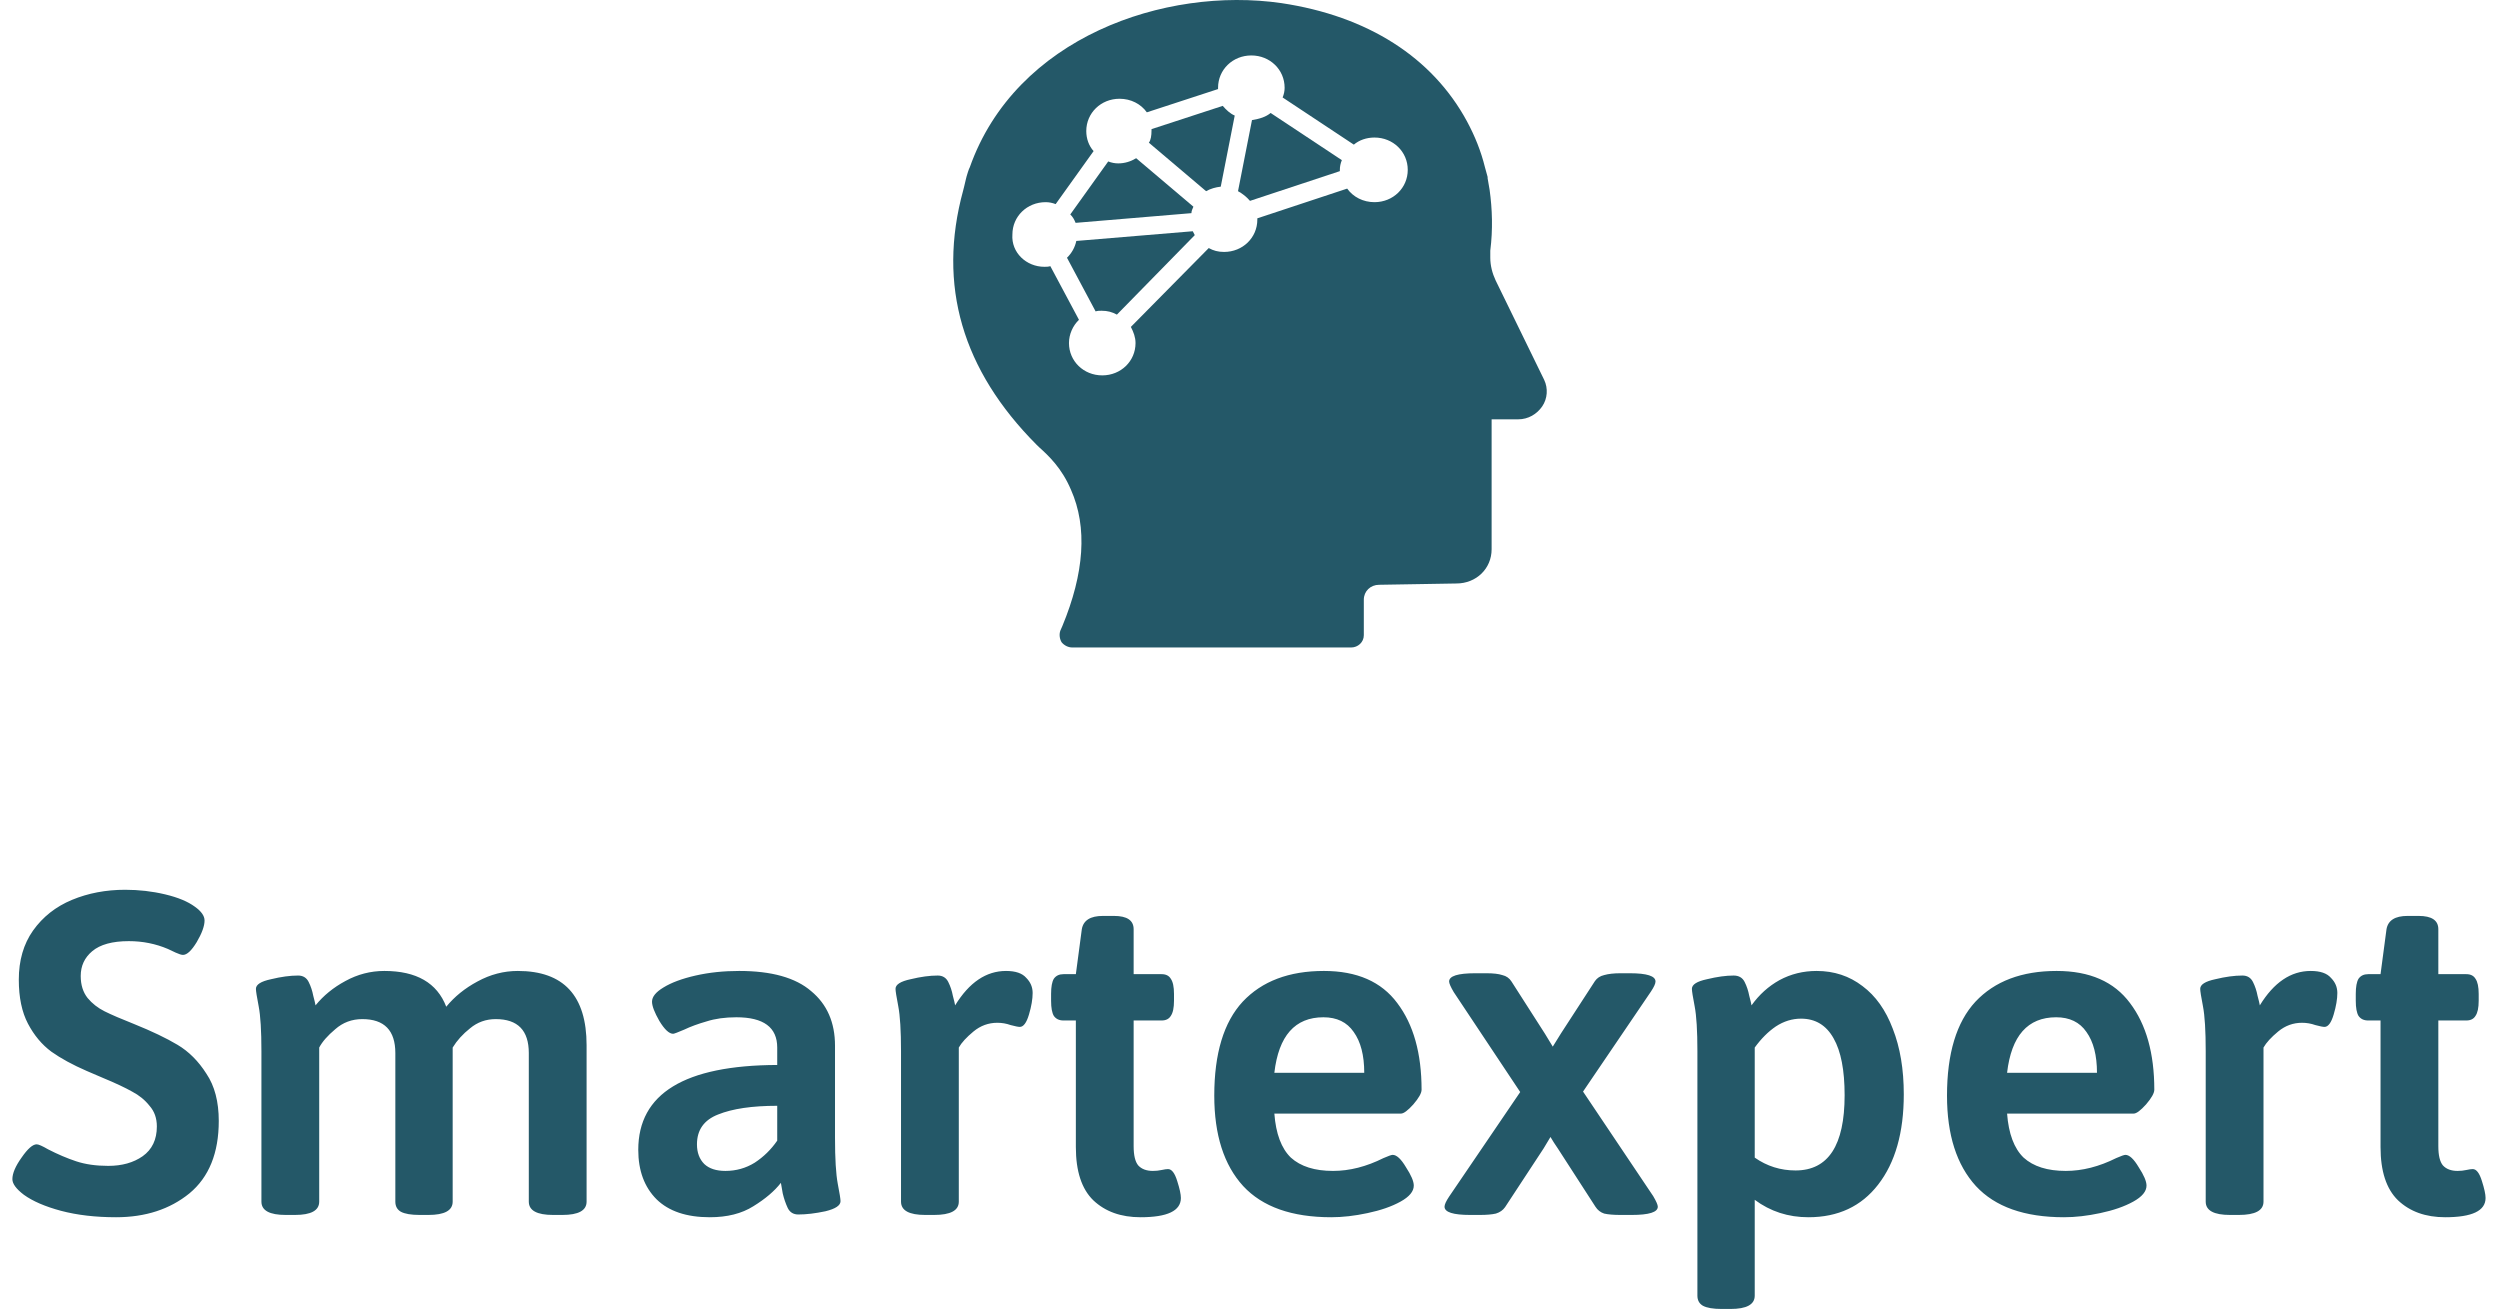 <svg width="278" height="146" viewBox="0 0 278 146" fill="none" xmlns="http://www.w3.org/2000/svg">
<path d="M12.903 135.357C10.625 135.357 8.585 135.119 6.783 134.643C5.015 134.167 3.638 133.572 2.652 132.858C1.802 132.212 1.377 131.634 1.377 131.124C1.377 130.478 1.717 129.679 2.397 128.727C3.077 127.741 3.638 127.248 4.08 127.248C4.284 127.248 4.709 127.435 5.355 127.809C6.409 128.353 7.446 128.795 8.466 129.135C9.486 129.475 10.676 129.645 12.036 129.645C13.566 129.645 14.841 129.288 15.861 128.574C16.915 127.826 17.442 126.721 17.442 125.259C17.442 124.341 17.17 123.576 16.626 122.964C16.116 122.318 15.47 121.791 14.688 121.383C13.906 120.941 12.818 120.431 11.424 119.853L9.639 119.088C8.075 118.408 6.766 117.694 5.712 116.946C4.658 116.164 3.791 115.127 3.111 113.835C2.431 112.543 2.091 110.911 2.091 108.939C2.091 106.797 2.618 104.978 3.672 103.482C4.76 101.952 6.205 100.813 8.007 100.065C9.809 99.317 11.781 98.943 13.923 98.943C15.453 98.943 16.932 99.113 18.36 99.453C19.788 99.793 20.893 100.252 21.675 100.83C22.389 101.34 22.746 101.85 22.746 102.36C22.746 102.972 22.457 103.771 21.879 104.757C21.301 105.709 20.791 106.185 20.349 106.185C20.179 106.185 19.907 106.1 19.533 105.93C19.159 105.76 18.87 105.624 18.666 105.522C17.306 104.944 15.861 104.655 14.331 104.655C12.495 104.655 11.135 105.029 10.251 105.777C9.401 106.491 8.976 107.409 8.976 108.531C8.976 109.517 9.231 110.333 9.741 110.979C10.251 111.591 10.88 112.084 11.628 112.458C12.376 112.832 13.481 113.308 14.943 113.886C16.881 114.668 18.479 115.433 19.737 116.181C20.995 116.929 22.066 118 22.95 119.394C23.868 120.754 24.327 122.505 24.327 124.647C24.327 128.217 23.239 130.903 21.063 132.705C18.887 134.473 16.167 135.357 12.903 135.357ZM57.579 107.97C62.679 107.97 65.229 110.724 65.229 116.232V133.623C65.229 134.609 64.328 135.102 62.526 135.102H61.506C59.704 135.102 58.803 134.609 58.803 133.623V117.099C58.803 114.583 57.579 113.325 55.131 113.325C54.043 113.325 53.091 113.665 52.275 114.345C51.459 114.991 50.813 115.705 50.337 116.487V133.623C50.337 134.609 49.436 135.102 47.634 135.102H46.665C45.713 135.102 45.016 134.983 44.574 134.745C44.166 134.507 43.962 134.133 43.962 133.623V117.099C43.962 114.583 42.738 113.325 40.29 113.325C39.134 113.325 38.131 113.699 37.281 114.447C36.431 115.161 35.836 115.841 35.496 116.487V133.623C35.496 134.609 34.595 135.102 32.793 135.102H31.773C29.971 135.102 29.07 134.609 29.07 133.623L29.07 116.895C29.07 114.617 28.968 112.951 28.764 111.897C28.56 110.843 28.458 110.197 28.458 109.959C28.458 109.483 29.019 109.126 30.141 108.888C31.263 108.616 32.266 108.48 33.15 108.48C33.694 108.48 34.085 108.718 34.323 109.194C34.561 109.67 34.731 110.18 34.833 110.724C34.969 111.234 35.054 111.591 35.088 111.795C35.972 110.707 37.077 109.806 38.403 109.092C39.763 108.344 41.208 107.97 42.738 107.97C46.308 107.97 48.603 109.296 49.623 111.948C50.541 110.826 51.697 109.891 53.091 109.143C54.519 108.361 56.015 107.97 57.579 107.97ZM78.93 135.357C76.347 135.357 74.374 134.694 73.014 133.368C71.654 132.008 70.975 130.172 70.975 127.86C70.975 121.604 76.126 118.459 86.427 118.425V116.487C86.427 114.243 84.915 113.121 81.888 113.121C80.63 113.121 79.525 113.274 78.573 113.58C77.621 113.852 76.788 114.158 76.075 114.498C75.361 114.804 74.953 114.957 74.85 114.957C74.409 114.957 73.898 114.481 73.32 113.529C72.776 112.577 72.504 111.863 72.504 111.387C72.504 110.843 72.93 110.316 73.779 109.806C74.663 109.262 75.853 108.82 77.35 108.48C78.846 108.14 80.46 107.97 82.195 107.97C85.799 107.97 88.468 108.718 90.201 110.214C91.969 111.676 92.853 113.699 92.853 116.283V126.534C92.853 128.846 92.956 130.546 93.159 131.634C93.364 132.688 93.466 133.334 93.466 133.572C93.466 134.048 92.904 134.422 91.782 134.694C90.66 134.932 89.657 135.051 88.773 135.051C88.23 135.051 87.838 134.813 87.6 134.337C87.362 133.827 87.175 133.283 87.04 132.705C86.938 132.127 86.87 131.736 86.835 131.532C86.121 132.45 85.102 133.317 83.775 134.133C82.484 134.949 80.868 135.357 78.93 135.357ZM80.665 130.206C81.855 130.206 82.942 129.9 83.928 129.288C84.915 128.642 85.748 127.826 86.427 126.84V122.964C83.639 122.964 81.447 123.287 79.849 123.933C78.284 124.545 77.502 125.65 77.502 127.248C77.502 128.166 77.775 128.897 78.319 129.441C78.862 129.951 79.644 130.206 80.665 130.206ZM102.896 135.102C101.094 135.102 100.193 134.609 100.193 133.623V116.895C100.193 114.617 100.091 112.951 99.888 111.897C99.683 110.843 99.582 110.197 99.582 109.959C99.582 109.483 100.142 109.126 101.264 108.888C102.386 108.616 103.389 108.48 104.273 108.48C104.817 108.48 105.208 108.718 105.446 109.194C105.684 109.67 105.854 110.18 105.956 110.724C106.092 111.234 106.177 111.591 106.211 111.795C107.775 109.245 109.662 107.97 111.872 107.97C112.926 107.97 113.674 108.225 114.116 108.735C114.592 109.211 114.83 109.772 114.83 110.418C114.83 111.098 114.694 111.897 114.422 112.815C114.15 113.733 113.81 114.192 113.402 114.192C113.232 114.192 112.892 114.124 112.382 113.988C111.906 113.818 111.413 113.733 110.903 113.733C109.917 113.733 109.033 114.056 108.251 114.702C107.469 115.348 106.925 115.943 106.619 116.487V133.623C106.619 134.609 105.701 135.102 103.865 135.102H102.896ZM126.826 135.357C124.65 135.357 122.899 134.728 121.573 133.47C120.281 132.212 119.635 130.24 119.635 127.554V113.478H118.258C117.782 113.478 117.425 113.308 117.187 112.968C116.983 112.628 116.881 112.067 116.881 111.285V110.52C116.881 109.738 116.983 109.177 117.187 108.837C117.425 108.497 117.782 108.327 118.258 108.327H119.635L120.298 103.329C120.468 102.343 121.25 101.85 122.644 101.85H123.868C125.33 101.85 126.061 102.343 126.061 103.329V108.327H129.172C129.648 108.327 129.988 108.497 130.192 108.837C130.43 109.177 130.549 109.738 130.549 110.52V111.285C130.549 112.067 130.43 112.628 130.192 112.968C129.988 113.308 129.648 113.478 129.172 113.478H126.061V127.452C126.061 128.472 126.231 129.186 126.571 129.594C126.945 130.002 127.489 130.206 128.203 130.206C128.543 130.206 128.866 130.172 129.172 130.104C129.478 130.036 129.716 130.002 129.886 130.002C130.294 130.002 130.634 130.444 130.906 131.328C131.178 132.178 131.314 132.807 131.314 133.215C131.314 134.643 129.818 135.357 126.826 135.357ZM148.032 135.357C143.646 135.357 140.382 134.201 138.24 131.889C136.098 129.543 135.027 126.194 135.027 121.842C135.027 117.15 136.081 113.665 138.189 111.387C140.331 109.109 143.34 107.97 147.216 107.97C150.888 107.97 153.608 109.16 155.376 111.54C157.178 113.92 158.079 117.133 158.079 121.179C158.079 121.553 157.773 122.097 157.161 122.811C156.549 123.491 156.09 123.831 155.784 123.831H141.708C141.878 126.075 142.49 127.707 143.544 128.727C144.632 129.713 146.196 130.206 148.236 130.206C150.072 130.206 151.942 129.73 153.846 128.778C154.39 128.54 154.73 128.421 154.866 128.421C155.308 128.421 155.801 128.88 156.345 129.798C156.923 130.682 157.212 131.362 157.212 131.838C157.212 132.484 156.719 133.079 155.733 133.623C154.747 134.167 153.523 134.592 152.061 134.898C150.633 135.204 149.29 135.357 148.032 135.357ZM151.704 119.292C151.704 117.354 151.313 115.841 150.531 114.753C149.783 113.665 148.661 113.121 147.165 113.121C144.003 113.121 142.184 115.178 141.708 119.292H151.704ZM163.488 135.102C161.584 135.102 160.632 134.796 160.632 134.184C160.632 133.946 160.802 133.572 161.142 133.062L169.047 121.434L161.652 110.316C161.312 109.738 161.142 109.347 161.142 109.143C161.142 108.531 162.111 108.225 164.049 108.225H165.273C166.055 108.225 166.65 108.293 167.058 108.429C167.5 108.531 167.84 108.769 168.078 109.143L171.801 114.957L172.668 116.385L173.586 114.906L177.36 109.092C177.598 108.752 177.938 108.531 178.38 108.429C178.856 108.293 179.468 108.225 180.216 108.225H181.236C183.14 108.225 184.092 108.531 184.092 109.143C184.092 109.381 183.922 109.755 183.582 110.265L176.034 121.383L183.837 133.011C184.177 133.589 184.347 133.98 184.347 134.184C184.347 134.796 183.378 135.102 181.44 135.102H180.216C179.434 135.102 178.822 135.051 178.38 134.949C177.972 134.813 177.649 134.558 177.411 134.184L173.229 127.707C172.923 127.265 172.651 126.84 172.413 126.432L171.648 127.707L167.364 134.235C167.126 134.575 166.786 134.813 166.344 134.949C165.902 135.051 165.307 135.102 164.559 135.102H163.488ZM191.454 145.557C190.502 145.557 189.805 145.438 189.363 145.2C188.955 144.962 188.751 144.588 188.751 144.078V116.895C188.751 114.617 188.649 112.951 188.445 111.897C188.241 110.843 188.139 110.197 188.139 109.959C188.139 109.483 188.7 109.126 189.822 108.888C190.944 108.616 191.93 108.48 192.78 108.48C193.358 108.48 193.766 108.718 194.004 109.194C194.242 109.67 194.412 110.18 194.514 110.724C194.65 111.234 194.735 111.591 194.769 111.795C195.619 110.605 196.656 109.67 197.88 108.99C199.138 108.31 200.515 107.97 202.011 107.97C203.949 107.97 205.649 108.531 207.111 109.653C208.573 110.741 209.695 112.322 210.477 114.396C211.293 116.47 211.701 118.901 211.701 121.689C211.701 125.939 210.749 129.288 208.845 131.736C206.975 134.15 204.391 135.357 201.093 135.357C198.849 135.357 196.86 134.711 195.126 133.419V144.078C195.126 145.064 194.225 145.557 192.423 145.557H191.454ZM199.665 130.155C203.303 130.155 205.122 127.367 205.122 121.791C205.122 119.003 204.714 116.895 203.898 115.467C203.082 114.005 201.875 113.274 200.277 113.274C199.291 113.274 198.356 113.563 197.472 114.141C196.622 114.719 195.84 115.501 195.126 116.487V128.727C196.486 129.679 197.999 130.155 199.665 130.155ZM229.512 135.357C225.126 135.357 221.862 134.201 219.72 131.889C217.578 129.543 216.507 126.194 216.507 121.842C216.507 117.15 217.561 113.665 219.669 111.387C221.811 109.109 224.82 107.97 228.696 107.97C232.368 107.97 235.088 109.16 236.856 111.54C238.658 113.92 239.559 117.133 239.559 121.179C239.559 121.553 239.253 122.097 238.641 122.811C238.029 123.491 237.57 123.831 237.264 123.831H223.188C223.358 126.075 223.97 127.707 225.024 128.727C226.112 129.713 227.676 130.206 229.716 130.206C231.552 130.206 233.422 129.73 235.326 128.778C235.87 128.54 236.21 128.421 236.346 128.421C236.788 128.421 237.281 128.88 237.825 129.798C238.403 130.682 238.692 131.362 238.692 131.838C238.692 132.484 238.199 133.079 237.213 133.623C236.227 134.167 235.003 134.592 233.541 134.898C232.113 135.204 230.77 135.357 229.512 135.357ZM233.184 119.292C233.184 117.354 232.793 115.841 232.011 114.753C231.263 113.665 230.141 113.121 228.645 113.121C225.483 113.121 223.664 115.178 223.188 119.292H233.184ZM247.978 135.102C246.176 135.102 245.275 134.609 245.275 133.623V116.895C245.275 114.617 245.173 112.951 244.969 111.897C244.765 110.843 244.663 110.197 244.663 109.959C244.663 109.483 245.224 109.126 246.346 108.888C247.468 108.616 248.471 108.48 249.355 108.48C249.899 108.48 250.29 108.718 250.528 109.194C250.766 109.67 250.936 110.18 251.038 110.724C251.174 111.234 251.259 111.591 251.293 111.795C252.857 109.245 254.744 107.97 256.954 107.97C258.008 107.97 258.756 108.225 259.198 108.735C259.674 109.211 259.912 109.772 259.912 110.418C259.912 111.098 259.776 111.897 259.504 112.815C259.232 113.733 258.892 114.192 258.484 114.192C258.314 114.192 257.974 114.124 257.464 113.988C256.988 113.818 256.495 113.733 255.985 113.733C254.999 113.733 254.115 114.056 253.333 114.702C252.551 115.348 252.007 115.943 251.701 116.487V133.623C251.701 134.609 250.783 135.102 248.947 135.102H247.978ZM271.907 135.357C269.731 135.357 267.98 134.728 266.654 133.47C265.362 132.212 264.716 130.24 264.716 127.554V113.478H263.339C262.863 113.478 262.506 113.308 262.268 112.968C262.064 112.628 261.962 112.067 261.962 111.285V110.52C261.962 109.738 262.064 109.177 262.268 108.837C262.506 108.497 262.863 108.327 263.339 108.327H264.716L265.379 103.329C265.549 102.343 266.331 101.85 267.725 101.85H268.949C270.411 101.85 271.142 102.343 271.142 103.329V108.327H274.253C274.729 108.327 275.069 108.497 275.273 108.837C275.511 109.177 275.63 109.738 275.63 110.52V111.285C275.63 112.067 275.511 112.628 275.273 112.968C275.069 113.308 274.729 113.478 274.253 113.478H271.142V127.452C271.142 128.472 271.312 129.186 271.652 129.594C272.026 130.002 272.57 130.206 273.284 130.206C273.624 130.206 273.947 130.172 274.253 130.104C274.559 130.036 274.797 130.002 274.967 130.002C275.375 130.002 275.715 130.444 275.987 131.328C276.259 132.178 276.395 132.807 276.395 133.215C276.395 134.643 274.899 135.357 271.907 135.357Z" fill="#245868"/>
<path d="M141.294 12.562L149.213 17.809C149.065 18.168 148.991 18.528 148.991 18.887C148.991 18.959 148.991 18.959 148.991 19.031L138.999 22.337C138.629 21.905 138.185 21.546 137.667 21.259L139.221 13.353C140.109 13.209 140.775 12.994 141.294 12.562Z" fill="#245868"/>
<path d="M132.485 23.703L119.607 24.781C119.459 24.422 119.311 24.134 119.015 23.847L123.233 17.953C123.604 18.097 123.974 18.169 124.344 18.169C125.084 18.169 125.75 17.953 126.342 17.594L132.707 22.984C132.633 23.2 132.485 23.415 132.485 23.703Z" fill="#245868"/>
<path d="M128.049 14.503C128.049 14.431 128.049 14.431 128.049 14.359L135.969 11.772C136.339 12.203 136.783 12.634 137.301 12.85L135.747 20.756C135.154 20.828 134.636 20.971 134.118 21.259L127.753 15.868C127.975 15.581 128.049 15.078 128.049 14.503Z" fill="#245868"/>
<path d="M132.637 25.715C132.711 25.859 132.785 26.003 132.859 26.146L124.2 34.986C123.682 34.699 123.164 34.555 122.498 34.555C122.276 34.555 122.054 34.555 121.832 34.627L118.649 28.662C119.167 28.159 119.537 27.512 119.685 26.793L132.637 25.715Z" fill="#245868"/>
<path d="M107.102 21.187C107.102 21.187 107.324 20.325 107.398 19.965C107.472 19.606 107.768 18.672 107.842 18.6C112.949 4.154 129.527 -1.524 142.48 0.345C152.101 1.782 159.28 6.382 163.129 13.497C164.017 15.15 164.683 16.803 165.127 18.6L165.423 19.678C165.423 19.678 165.423 19.75 165.423 19.822L165.646 21.115C165.942 23.271 166.016 25.499 165.72 27.871C165.72 27.871 165.72 27.943 165.72 28.015C165.72 28.159 165.72 28.446 165.72 28.662C165.72 29.524 165.942 30.387 166.312 31.177L171.715 42.245C172.159 43.18 172.085 44.33 171.492 45.192C170.9 46.054 169.938 46.629 168.828 46.629H165.868V61.075C165.868 63.231 164.165 64.884 161.945 64.884L153.359 65.028C152.397 65.028 151.657 65.747 151.657 66.681V70.634C151.657 71.425 150.991 72 150.251 72H119.24C118.796 72 118.352 71.784 118.056 71.425C117.833 71.065 117.759 70.562 117.908 70.131L118.13 69.628C120.572 63.734 120.942 58.632 119.092 54.463C118.056 52.02 116.575 50.654 115.539 49.72L115.243 49.432C107.028 41.167 104.215 31.752 107.102 21.187ZM116.131 29.668C116.353 29.668 116.575 29.668 116.797 29.596L119.98 35.561C119.314 36.208 118.87 37.142 118.87 38.149C118.87 40.161 120.498 41.742 122.57 41.742C124.643 41.742 126.271 40.161 126.271 38.149C126.271 37.502 126.049 36.927 125.753 36.352L134.412 27.584C134.93 27.871 135.448 28.015 136.115 28.015C138.187 28.015 139.815 26.434 139.815 24.421C139.815 24.349 139.815 24.349 139.815 24.278L149.807 20.972C150.473 21.906 151.583 22.481 152.841 22.481C154.914 22.481 156.542 20.9 156.542 18.887C156.542 16.875 154.914 15.294 152.841 15.294C151.953 15.294 151.139 15.581 150.547 16.084L142.628 10.838C142.776 10.479 142.85 10.119 142.85 9.76C142.85 7.747 141.221 6.166 139.149 6.166C137.077 6.166 135.448 7.747 135.448 9.76C135.448 9.832 135.448 9.832 135.448 9.904L127.529 12.491C126.863 11.556 125.753 10.982 124.495 10.982C122.422 10.982 120.794 12.563 120.794 14.575C120.794 15.438 121.09 16.228 121.608 16.803L117.389 22.697C117.019 22.553 116.649 22.481 116.279 22.481C114.207 22.481 112.579 24.062 112.579 26.074C112.431 28.087 114.133 29.668 116.131 29.668Z" fill="#245868"/>
</svg>
